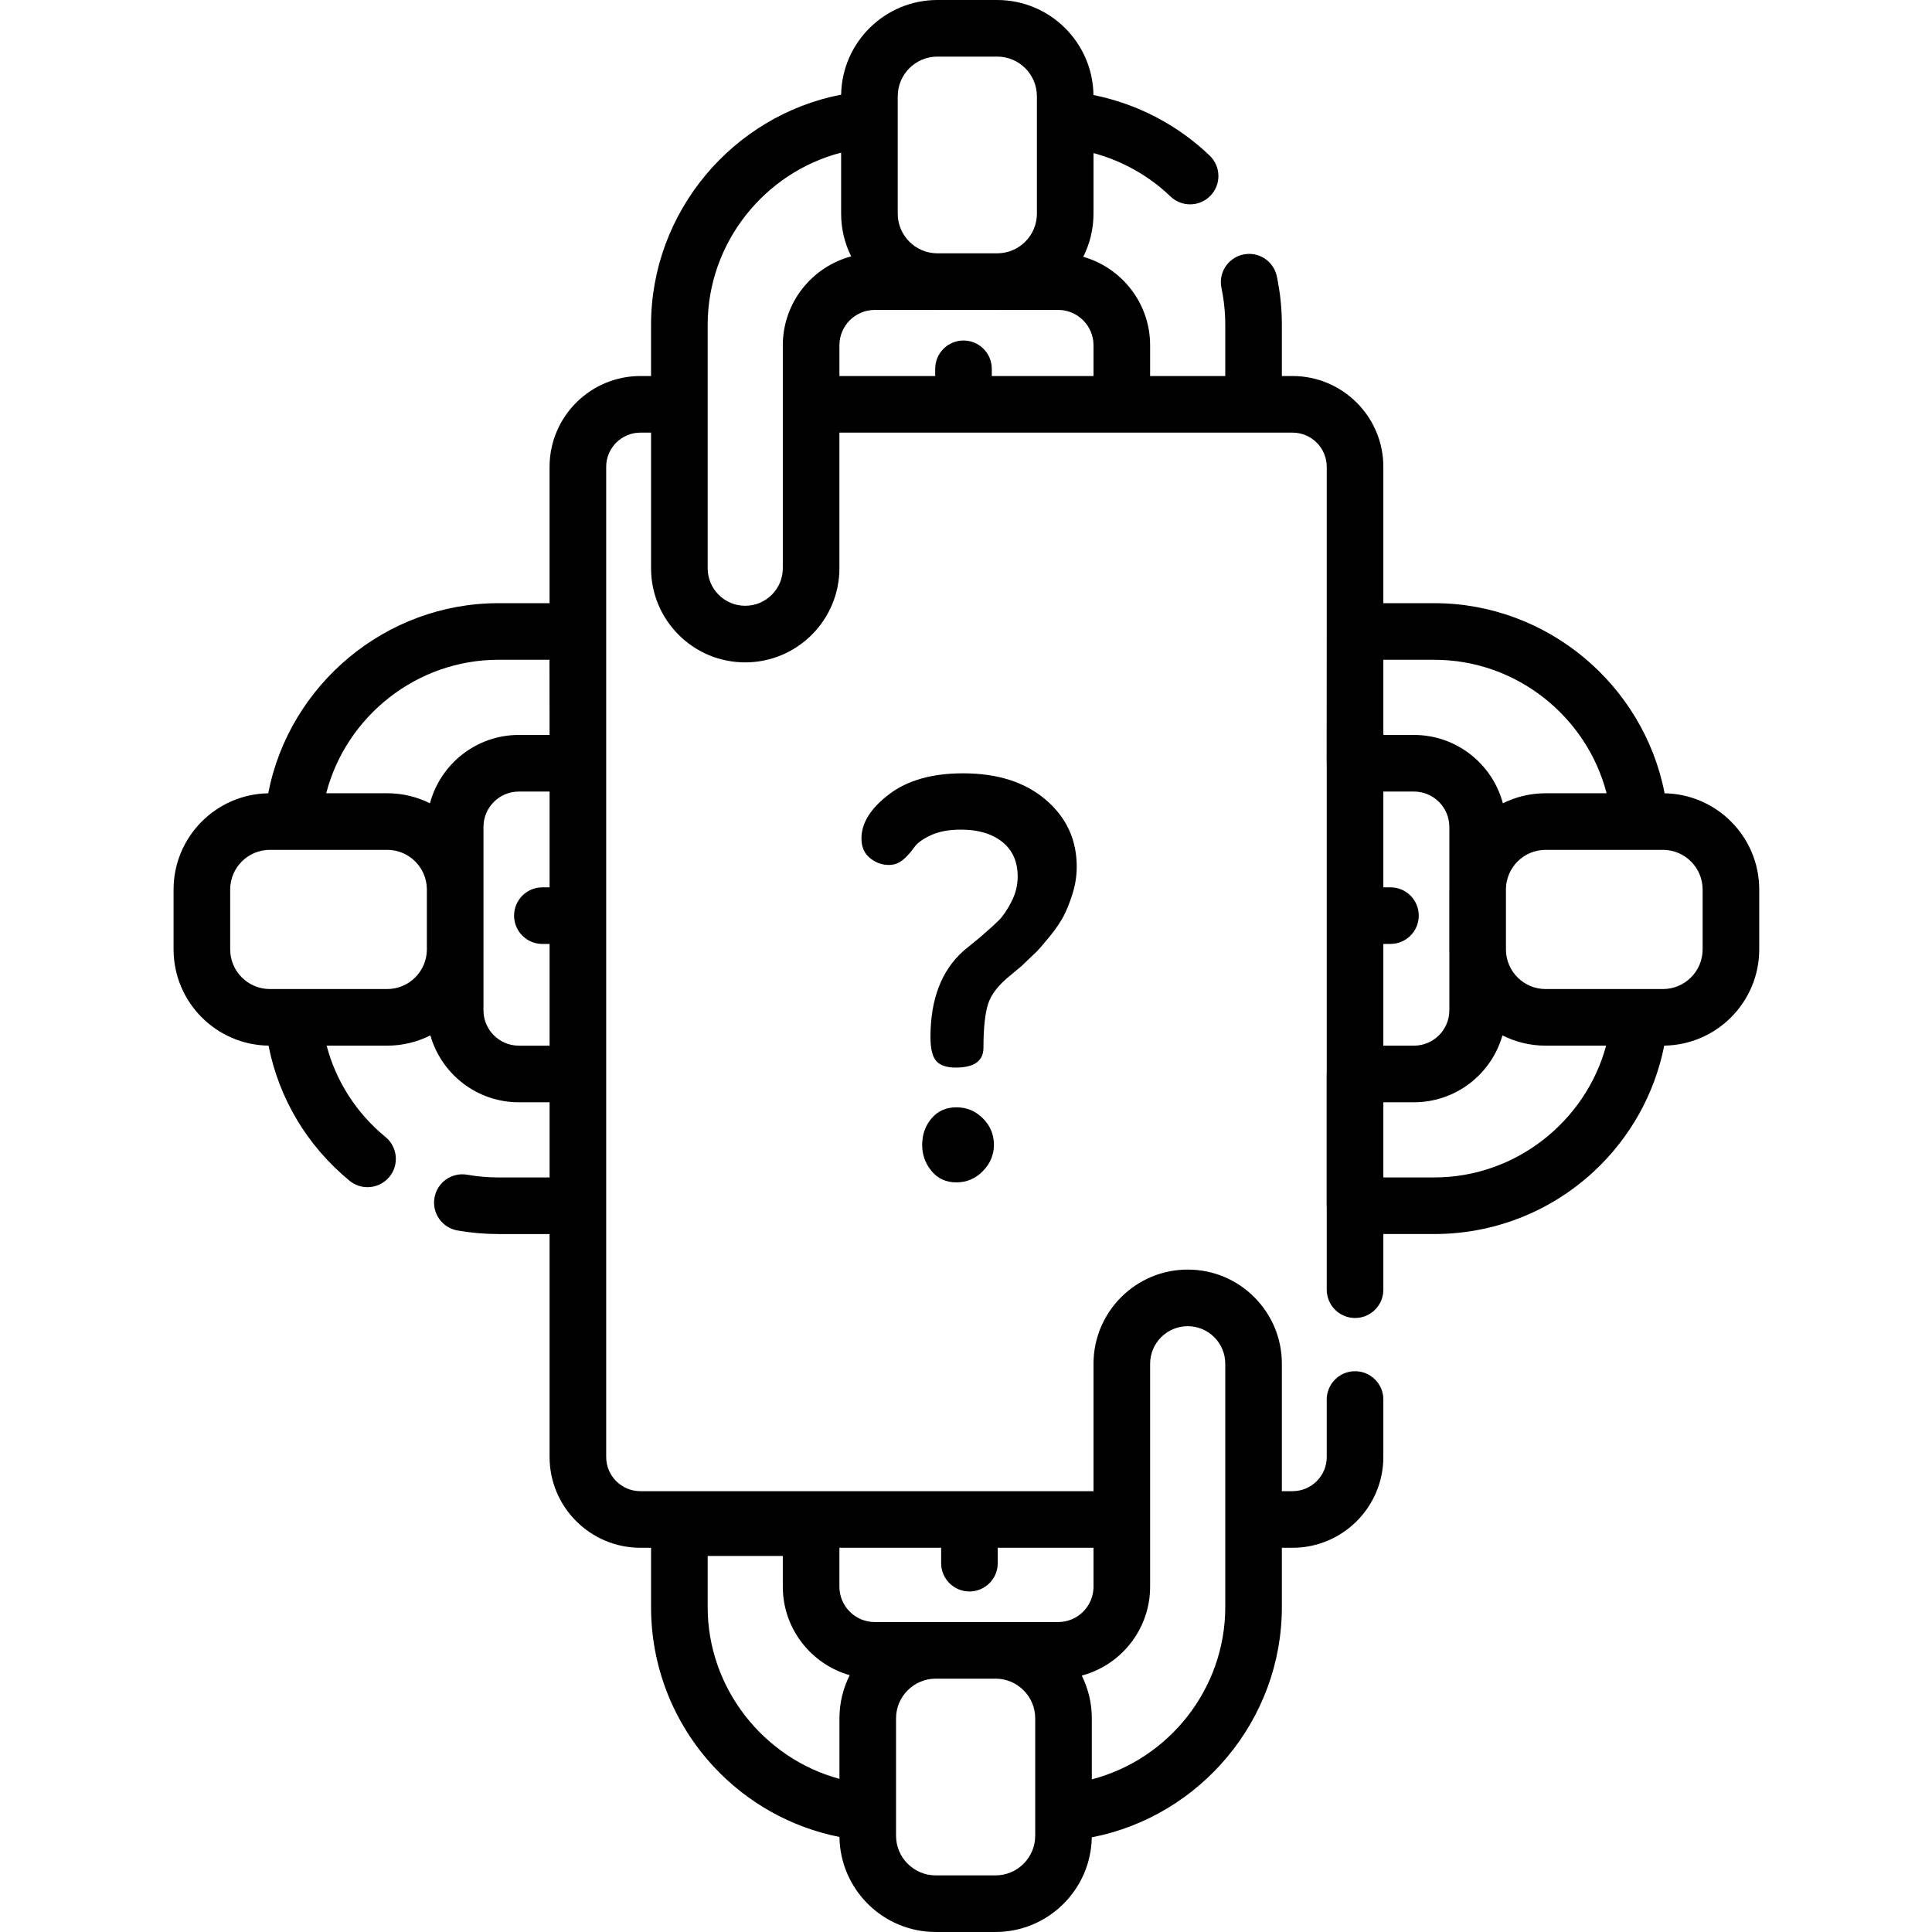 <svg height="512pt" viewBox="-46 0 512 512.001" width="512pt" xmlns="http://www.w3.org/2000/svg"><path d="m395.137 210.234c-5.555-28.75-31.105-50.383-60.996-50.383h-13.539v-36.137c0-13.266-10.793-24.062-24.059-24.062h-2.836v-13.566c0-4.328-.445-8.652-1.332-12.848-.852-4.051-4.832-6.656-8.883-5.793-4.055.852-6.648 4.828-5.793 8.883.668 3.184 1.008 6.465 1.008 9.758v13.566h-19.914v-8.141c0-11.141-7.508-20.551-17.723-23.453 1.734-3.441 2.719-7.328 2.719-11.438v-16.051c7.609 2.047 14.668 5.992 20.41 11.5 1.457 1.395 3.324 2.086 5.191 2.086 1.973 0 3.941-.773 5.414-2.309 2.867-2.988 2.77-7.738-.223-10.605-8.539-8.188-19.289-13.754-30.805-16.062-.18-13.914-11.551-25.18-25.508-25.18h-15.852c-13.922 0-25.27 11.215-25.504 25.086-28.746 5.555-50.375 31.105-50.375 61v13.566h-2.836c-13.266 0-24.059 10.797-24.059 24.062v36.137h-13.566c-29.895 0-55.441 21.633-60.996 50.383-13.871.234-25.082 11.582-25.082 25.504v15.855c0 13.953 11.258 25.316 25.164 25.508 2.766 14.023 10.23 26.555 21.473 35.809 1.398 1.148 3.082 1.707 4.762 1.707 2.164 0 4.312-.934 5.797-2.734 2.633-3.199 2.172-7.926-1.027-10.559-7.738-6.363-13.109-14.777-15.609-24.215h16.059c4.109 0 7.996-.98 11.438-2.719 2.902 10.219 12.312 17.727 23.449 17.727h8.145v19.918h-13.57c-2.77 0-5.543-.242-8.246-.719-4.078-.711-7.969 2.004-8.688 6.086-.719 4.078 2.008 7.969 6.086 8.688 3.559.629 7.211.945 10.848.945h13.566v59.082c0 13.266 10.793 24.062 24.062 24.062h2.832v15.734c0 15.66 5.848 30.621 16.461 42.121 8.969 9.723 20.668 16.238 33.469 18.785.184 13.914 11.551 25.18 25.508 25.18h15.852c13.926 0 25.273-11.215 25.508-25.086 28.746-5.559 50.371-31.109 50.371-61v-15.734h2.836c13.266 0 24.059-10.797 24.059-24.062v-15.227c0-4.141-3.355-7.5-7.5-7.5-4.141 0-7.5 3.359-7.5 7.5v15.227c0 4.996-4.062 9.062-9.059 9.062h-2.836v-33.766c0-6.664-2.598-12.934-7.312-17.652-4.711-4.711-10.977-7.305-17.645-7.305-13.762 0-24.957 11.195-24.957 24.957v33.766h-120.086c-4.996 0-9.062-4.066-9.062-9.062v-262.402c0-4.996 4.066-9.062 9.062-9.062h2.832v35.93c0 6.668 2.598 12.938 7.312 17.652 4.711 4.711 10.977 7.305 17.645 7.305 13.762 0 24.957-11.195 24.957-24.957v-35.93h120.09c4.996 0 9.059 4.066 9.059 9.062v43.633l-.027 34.918c0 .203.012.406.027.609v81.141c-.016.199-.027.395-.027.598v34.918c0 .203.012.398.027.598v21.656c0 4.145 3.359 7.5 7.5 7.5 4.145 0 7.5-3.355 7.5-7.5v-14.754h13.539c15.66 0 30.617-5.844 42.117-16.457 9.723-8.973 16.238-20.676 18.785-33.473 13.91-.188 25.172-11.555 25.172-25.508v-15.855c0-13.922-11.211-25.27-25.078-25.504zm-253.598 215.676v-13.566h19.914v8.141c0 11.141 7.512 20.551 17.727 23.453-1.734 3.445-2.719 7.332-2.719 11.445v16.035c-20.121-5.441-34.922-24.043-34.922-45.508zm76.289 71.09h-15.852c-5.797 0-10.516-4.719-10.516-10.516v-31.105c0-5.789 4.707-10.504 10.496-10.516h15.891c5.789.012 10.496 4.723 10.496 10.516v24.801.059 6.246c0 5.797-4.719 10.516-10.516 10.516zm40.965-135.586c0-5.492 4.469-9.957 9.957-9.957 2.66 0 5.16 1.031 7.035 2.91 1.887 1.883 2.922 4.387 2.922 7.047v64.496c0 21.684-14.992 40.352-35.363 45.633v-16.164c0-4.066-.961-7.914-2.664-11.332 10.418-2.77 18.113-12.281 18.113-23.562zm-15 59.07c0 5.172-4.203 9.379-9.367 9.379h-16.559c-.016 0-.027 0-.039 0h-15.852c-.012 0-.023 0-.039 0h-16.113c-5.168 0-9.371-4.207-9.371-9.379v-10.309h26.961v4.086c0 4.141 3.355 7.5 7.5 7.5 4.141 0 7.5-3.359 7.5-7.5v-4.086h25.379zm-157.715-245.633h13.543l.02 19.918h-8.137c-11.277 0-20.789 7.699-23.559 18.113-3.418-1.699-7.262-2.66-11.328-2.66h-16.168c5.281-20.375 23.949-35.371 45.629-35.371zm-29.461 87.258h-31.102c-5.797 0-10.516-4.719-10.516-10.516v-15.855c0-5.801 4.719-10.516 10.516-10.516h6.242.062 24.793c5.762 0 10.449 4.656 10.512 10.398v16.09c-.062 5.742-4.75 10.398-10.508 10.398zm34.887 15.004c-5.172 0-9.379-4.203-9.379-9.367v-15.922c0-.078.004-.152.004-.23v-15.855c0-.078-.004-.152-.004-.23v-16.367c0-5.168 4.207-9.371 9.379-9.371h8.141v25.387h-1.91c-4.145 0-7.5 3.355-7.5 7.5 0 4.141 3.355 7.5 7.5 7.5h1.91v26.961h-8.141zm110.918-262.113h15.852c5.797 0 10.516 4.719 10.516 10.516v31.105c0 5.773-4.676 10.469-10.441 10.512h-16.004c-5.762-.043-10.438-4.738-10.438-10.512v-24.816c0-.004 0-.008 0-.008v-6.281c0-5.797 4.715-10.516 10.516-10.516zm-40.969 135.582c0 5.492-4.465 9.957-9.957 9.957-2.66 0-5.156-1.031-7.035-2.91-1.883-1.883-2.922-4.387-2.922-7.047v-64.496c0-21.684 14.996-40.352 35.367-45.633v16.168c0 4.066.961 7.914 2.66 11.328-10.414 2.773-18.113 12.281-18.113 23.562zm15-59.07c0-5.172 4.203-9.379 9.371-9.379h16.441c.051 0 .102.004.156.004h15.852c.051 0 .102-.004.152-.004h16c5.164 0 9.367 4.207 9.367 9.379v8.145h-26.957v-1.918c0-4.141-3.359-7.5-7.5-7.5-4.145 0-7.5 3.359-7.5 7.5v1.918h-25.379v-8.145zm157.688 83.34c21.68 0 40.348 15 45.625 35.371h-16.168c-4.062 0-7.91.961-11.324 2.66-2.773-10.414-12.281-18.113-23.562-18.113h-8.109v-19.918zm-13.539 75.301h1.883c4.141 0 7.5-3.355 7.5-7.5 0-4.141-3.359-7.5-7.5-7.5h-1.883v-25.383h8.109c5.172 0 9.379 4.203 9.379 9.371v16.289c0 .102-.008.207-.008.309v15.855c0 .102.008.203.008.309v15.844c0 5.164-4.207 9.367-9.379 9.367h-8.109zm13.539 61.879h-13.539v-19.918h8.109c11.137 0 20.547-7.504 23.453-17.723 3.441 1.734 7.324 2.719 11.434 2.719h16.043c-5.438 20.125-24.039 34.922-45.5 34.922zm71.074-60.438c0 5.801-4.719 10.516-10.516 10.516h-31.102c-5.746 0-10.422-4.633-10.508-10.359v-16.164c.082-5.727 4.762-10.363 10.508-10.363h24.766.172 6.164c5.797 0 10.516 4.719 10.516 10.516zm0 0"/><path d="m221.938 258.336 2.801-2.34 3.828-3.656c.785-.781 1.992-2.172 3.617-4.172 1.625-1.996 2.855-3.805 3.691-5.41.84-1.609 1.625-3.586 2.363-5.93.738-2.34 1.105-4.727 1.105-7.168 0-7.117-2.73-13.02-8.191-17.699-5.461-4.684-12.777-7.023-21.941-7.023-8.191 0-14.727 1.852-19.602 5.559-4.879 3.707-7.316 7.609-7.316 11.703 0 2.246.754 3.977 2.258 5.195 1.508 1.219 3.188 1.828 5.031 1.828 1.457 0 2.742-.496 3.863-1.492 1.117-.996 2.062-2.059 2.844-3.188.777-1.129 2.234-2.191 4.375-3.188 2.137-.996 4.809-1.496 8.016-1.496 4.566 0 8.211 1.086 10.934 3.258 2.719 2.168 4.082 5.23 4.082 9.184 0 2.312-.562 4.555-1.684 6.723-1.121 2.172-2.246 3.812-3.363 4.918-1.125 1.109-2.805 2.629-5.051 4.555l-4.238 3.473c-5.855 5.207-8.777 12.824-8.777 22.852 0 3.086.512 5.207 1.535 6.363 1.023 1.156 2.754 1.734 5.191 1.734 4.875 0 7.316-1.758 7.316-5.266 0-4.977.387-8.781 1.168-11.414.781-2.633 2.828-5.27 6.145-7.902zm0 0"/><path d="m207.457 293.449c-2.73 0-4.926.977-6.582 2.926-1.66 1.953-2.488 4.293-2.488 7.023 0 2.633.828 4.949 2.488 6.949 1.656 2 3.852 2.996 6.582 2.996 2.727 0 5.07-.996 7.02-2.996 1.949-2 2.926-4.316 2.926-6.949 0-2.73-.977-5.07-2.926-7.023-1.949-1.949-4.293-2.926-7.02-2.926zm0 0"/></svg>